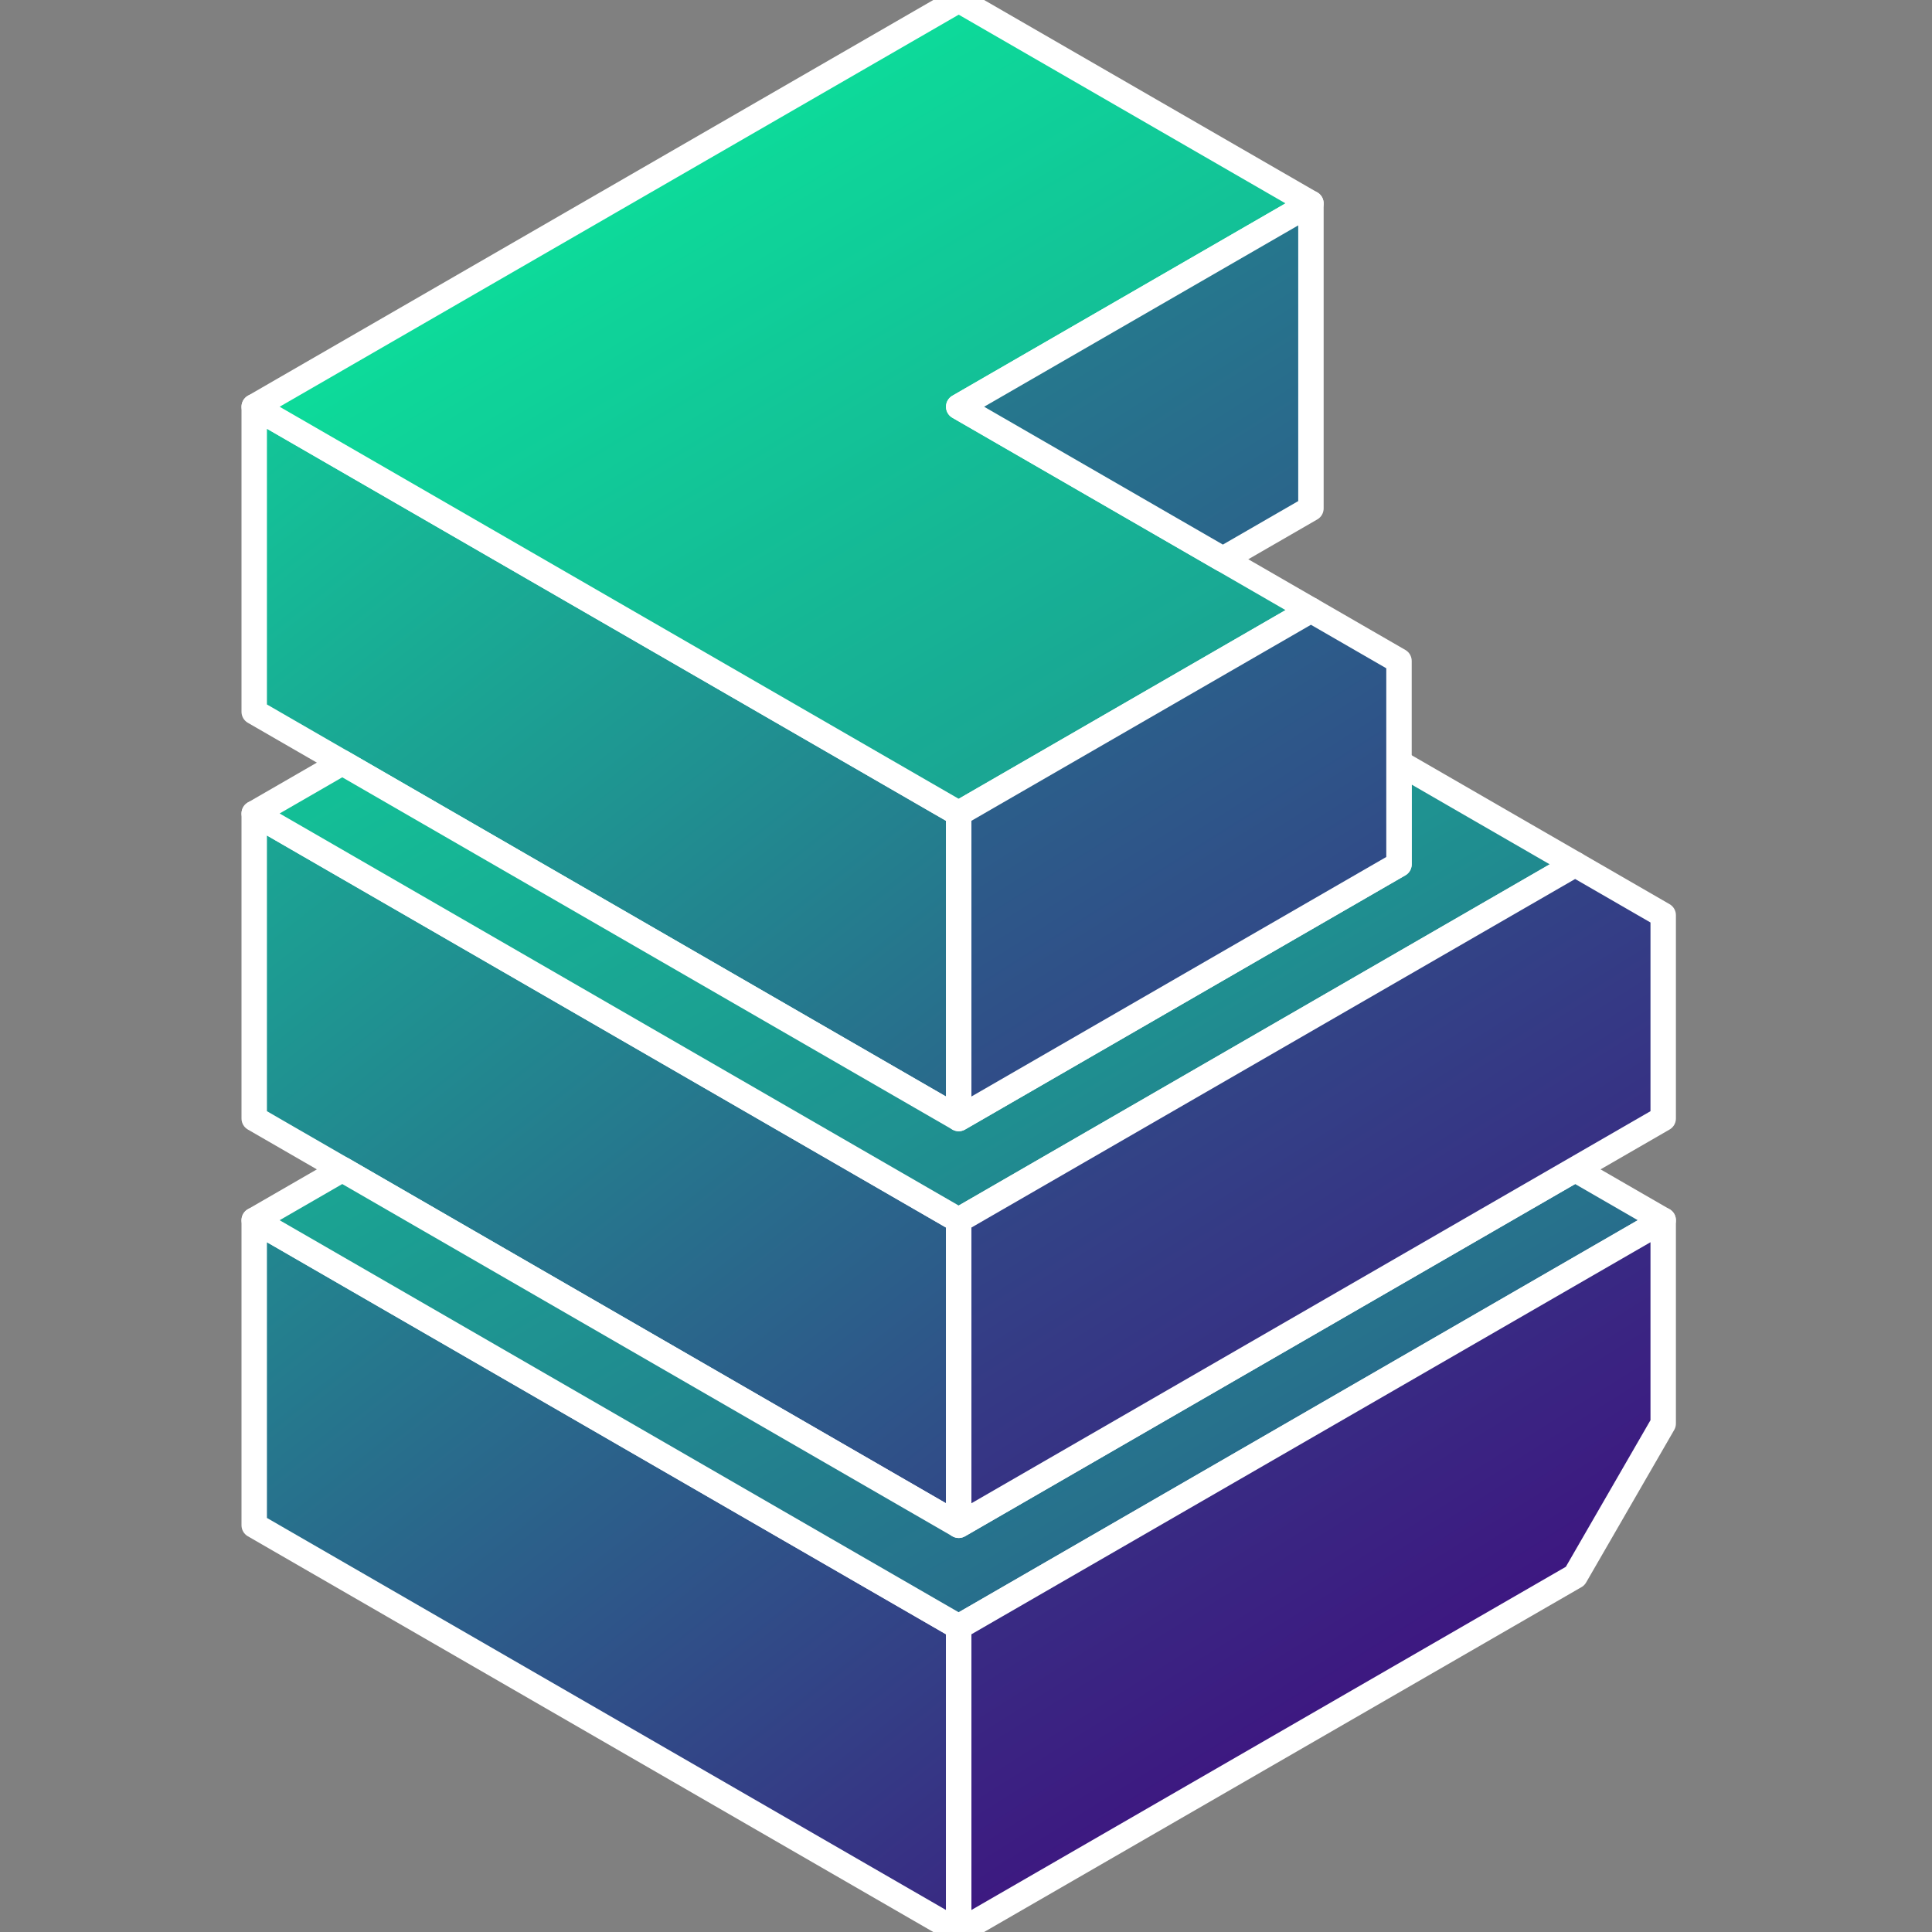 <svg width="76" height="76" viewBox="0 0 76 76" fill="none" xmlns="http://www.w3.org/2000/svg">
<rect x="0" y="0" width="76" height="76" fill="#808080" stroke="none"/>
<g clip-path="url(#clip0_1846_13)">
<path d="M37.713 64V76L10 60V48L37.713 64Z" fill="url(#paint0_linear_1846_13)"/>
<path d="M37.713 48V60L10 44V32L37.713 48Z" fill="url(#paint1_linear_1846_13)"/>
<path d="M37.713 32V44L10 28V16L37.713 32Z" fill="url(#paint2_linear_1846_13)"/>
<path d="M37.713 64V76L10 60V48L37.713 64Z" stroke="white" stroke-miterlimit="1.414" stroke-linejoin="round"/>
<path d="M37.713 48V60L10 44V32L37.713 48Z" stroke="white" stroke-miterlimit="1.414" stroke-linejoin="round"/>
<path d="M37.713 32V44L10 28V16L37.713 32Z" stroke="white" stroke-miterlimit="1.414" stroke-linejoin="round"/>
<path d="M65.426 48L37.713 64L10 48L13.464 46L37.713 60L61.962 46L65.426 48Z" fill="url(#paint3_linear_1846_13)"/>
<path d="M65.426 48L37.713 64L10 48L13.464 46L37.713 60L61.962 46L65.426 48Z" fill="#07F49E" fill-opacity="0.2"/>
<path d="M61.962 34L37.713 48L10 32L13.464 30L37.713 44L55.033 34V29.999L61.962 34Z" fill="url(#paint4_linear_1846_13)"/>
<path d="M61.962 34L37.713 48L10 32L13.464 30L37.713 44L55.033 34V29.999L61.962 34Z" fill="#07F49E" fill-opacity="0.2"/>
<path d="M51.569 8L37.713 16L51.569 24L37.713 32L10 16L37.713 0L51.569 8Z" fill="url(#paint5_linear_1846_13)"/>
<path d="M51.569 8L37.713 16L51.569 24L37.713 32L10 16L37.713 0L51.569 8Z" fill="#07F49E" fill-opacity="0.2"/>
<path d="M65.426 48L37.713 64L10 48L13.464 46L37.713 60L61.962 46L65.426 48Z" stroke="white" stroke-miterlimit="1.414" stroke-linejoin="round"/>
<path d="M61.962 34L37.713 48L10 32L13.464 30L37.713 44L55.033 34V29.999L61.962 34Z" stroke="white" stroke-miterlimit="1.414" stroke-linejoin="round"/>
<path d="M51.569 8L37.713 16L51.569 24L37.713 32L10 16L37.713 0L51.569 8Z" stroke="white" stroke-miterlimit="1.414" stroke-linejoin="round"/>
<path d="M65.426 56L61.962 62L37.713 76V64L65.426 48V56Z" fill="url(#paint6_linear_1846_13)"/>
<path d="M65.426 36V44L37.713 60V48L61.962 34L65.426 36Z" fill="url(#paint7_linear_1846_13)"/>
<path d="M55.033 26V34L37.713 44V32L51.569 24L55.033 26Z" fill="url(#paint8_linear_1846_13)"/>
<path d="M51.569 20L48.105 22L37.713 16L51.569 8V20Z" fill="url(#paint9_linear_1846_13)"/>
<path d="M65.426 56L61.962 62L37.713 76V64L65.426 48V56Z" stroke="white" stroke-miterlimit="1.414" stroke-linejoin="round"/>
<path d="M65.426 36V44L37.713 60V48L61.962 34L65.426 36Z" stroke="white" stroke-miterlimit="1.414" stroke-linejoin="round"/>
<path d="M55.033 26V34L37.713 44V32L51.569 24L55.033 26Z" stroke="white" stroke-miterlimit="1.414" stroke-linejoin="round"/>
<path d="M51.569 20L48.105 22L37.713 16L51.569 8V20Z" stroke="white" stroke-miterlimit="1.414" stroke-linejoin="round"/>
</g>
<defs>
<linearGradient id="paint0_linear_1846_13" x1="2.5" y1="-1" x2="62.5" y2="75" gradientUnits="userSpaceOnUse">
<stop stop-color="#07F49E"/>
<stop offset="1" stop-color="#42047E"/>
</linearGradient>
<linearGradient id="paint1_linear_1846_13" x1="2.5" y1="-1" x2="62.5" y2="75" gradientUnits="userSpaceOnUse">
<stop stop-color="#07F49E"/>
<stop offset="1" stop-color="#42047E"/>
</linearGradient>
<linearGradient id="paint2_linear_1846_13" x1="2.5" y1="-1" x2="62.5" y2="75" gradientUnits="userSpaceOnUse">
<stop stop-color="#07F49E"/>
<stop offset="1" stop-color="#42047E"/>
</linearGradient>
<linearGradient id="paint3_linear_1846_13" x1="10" y1="2" x2="59.5" y2="85.5" gradientUnits="userSpaceOnUse">
<stop stop-color="#07F49E"/>
<stop offset="1" stop-color="#42047E"/>
</linearGradient>
<linearGradient id="paint4_linear_1846_13" x1="10" y1="2" x2="59.5" y2="85.5" gradientUnits="userSpaceOnUse">
<stop stop-color="#07F49E"/>
<stop offset="1" stop-color="#42047E"/>
</linearGradient>
<linearGradient id="paint5_linear_1846_13" x1="10" y1="2" x2="59.5" y2="85.5" gradientUnits="userSpaceOnUse">
<stop stop-color="#07F49E"/>
<stop offset="1" stop-color="#42047E"/>
</linearGradient>
<linearGradient id="paint6_linear_1846_13" x1="2.5" y1="-39.5" x2="70.5" y2="68.5" gradientUnits="userSpaceOnUse">
<stop stop-color="#07F49E"/>
<stop offset="1" stop-color="#42047E"/>
</linearGradient>
<linearGradient id="paint7_linear_1846_13" x1="2.5" y1="-39.5" x2="70.5" y2="68.5" gradientUnits="userSpaceOnUse">
<stop stop-color="#07F49E"/>
<stop offset="1" stop-color="#42047E"/>
</linearGradient>
<linearGradient id="paint8_linear_1846_13" x1="2.5" y1="-39.5" x2="70.5" y2="68.5" gradientUnits="userSpaceOnUse">
<stop stop-color="#07F49E"/>
<stop offset="1" stop-color="#42047E"/>
</linearGradient>
<linearGradient id="paint9_linear_1846_13" x1="2.5" y1="-39.5" x2="70.5" y2="68.5" gradientUnits="userSpaceOnUse">
<stop stop-color="#07F49E"/>
<stop offset="1" stop-color="#42047E"/>
</linearGradient>
<clipPath id="clip0_1846_13">
<rect width="76" height="76" fill="white"/>
</clipPath>
</defs>
</svg>
